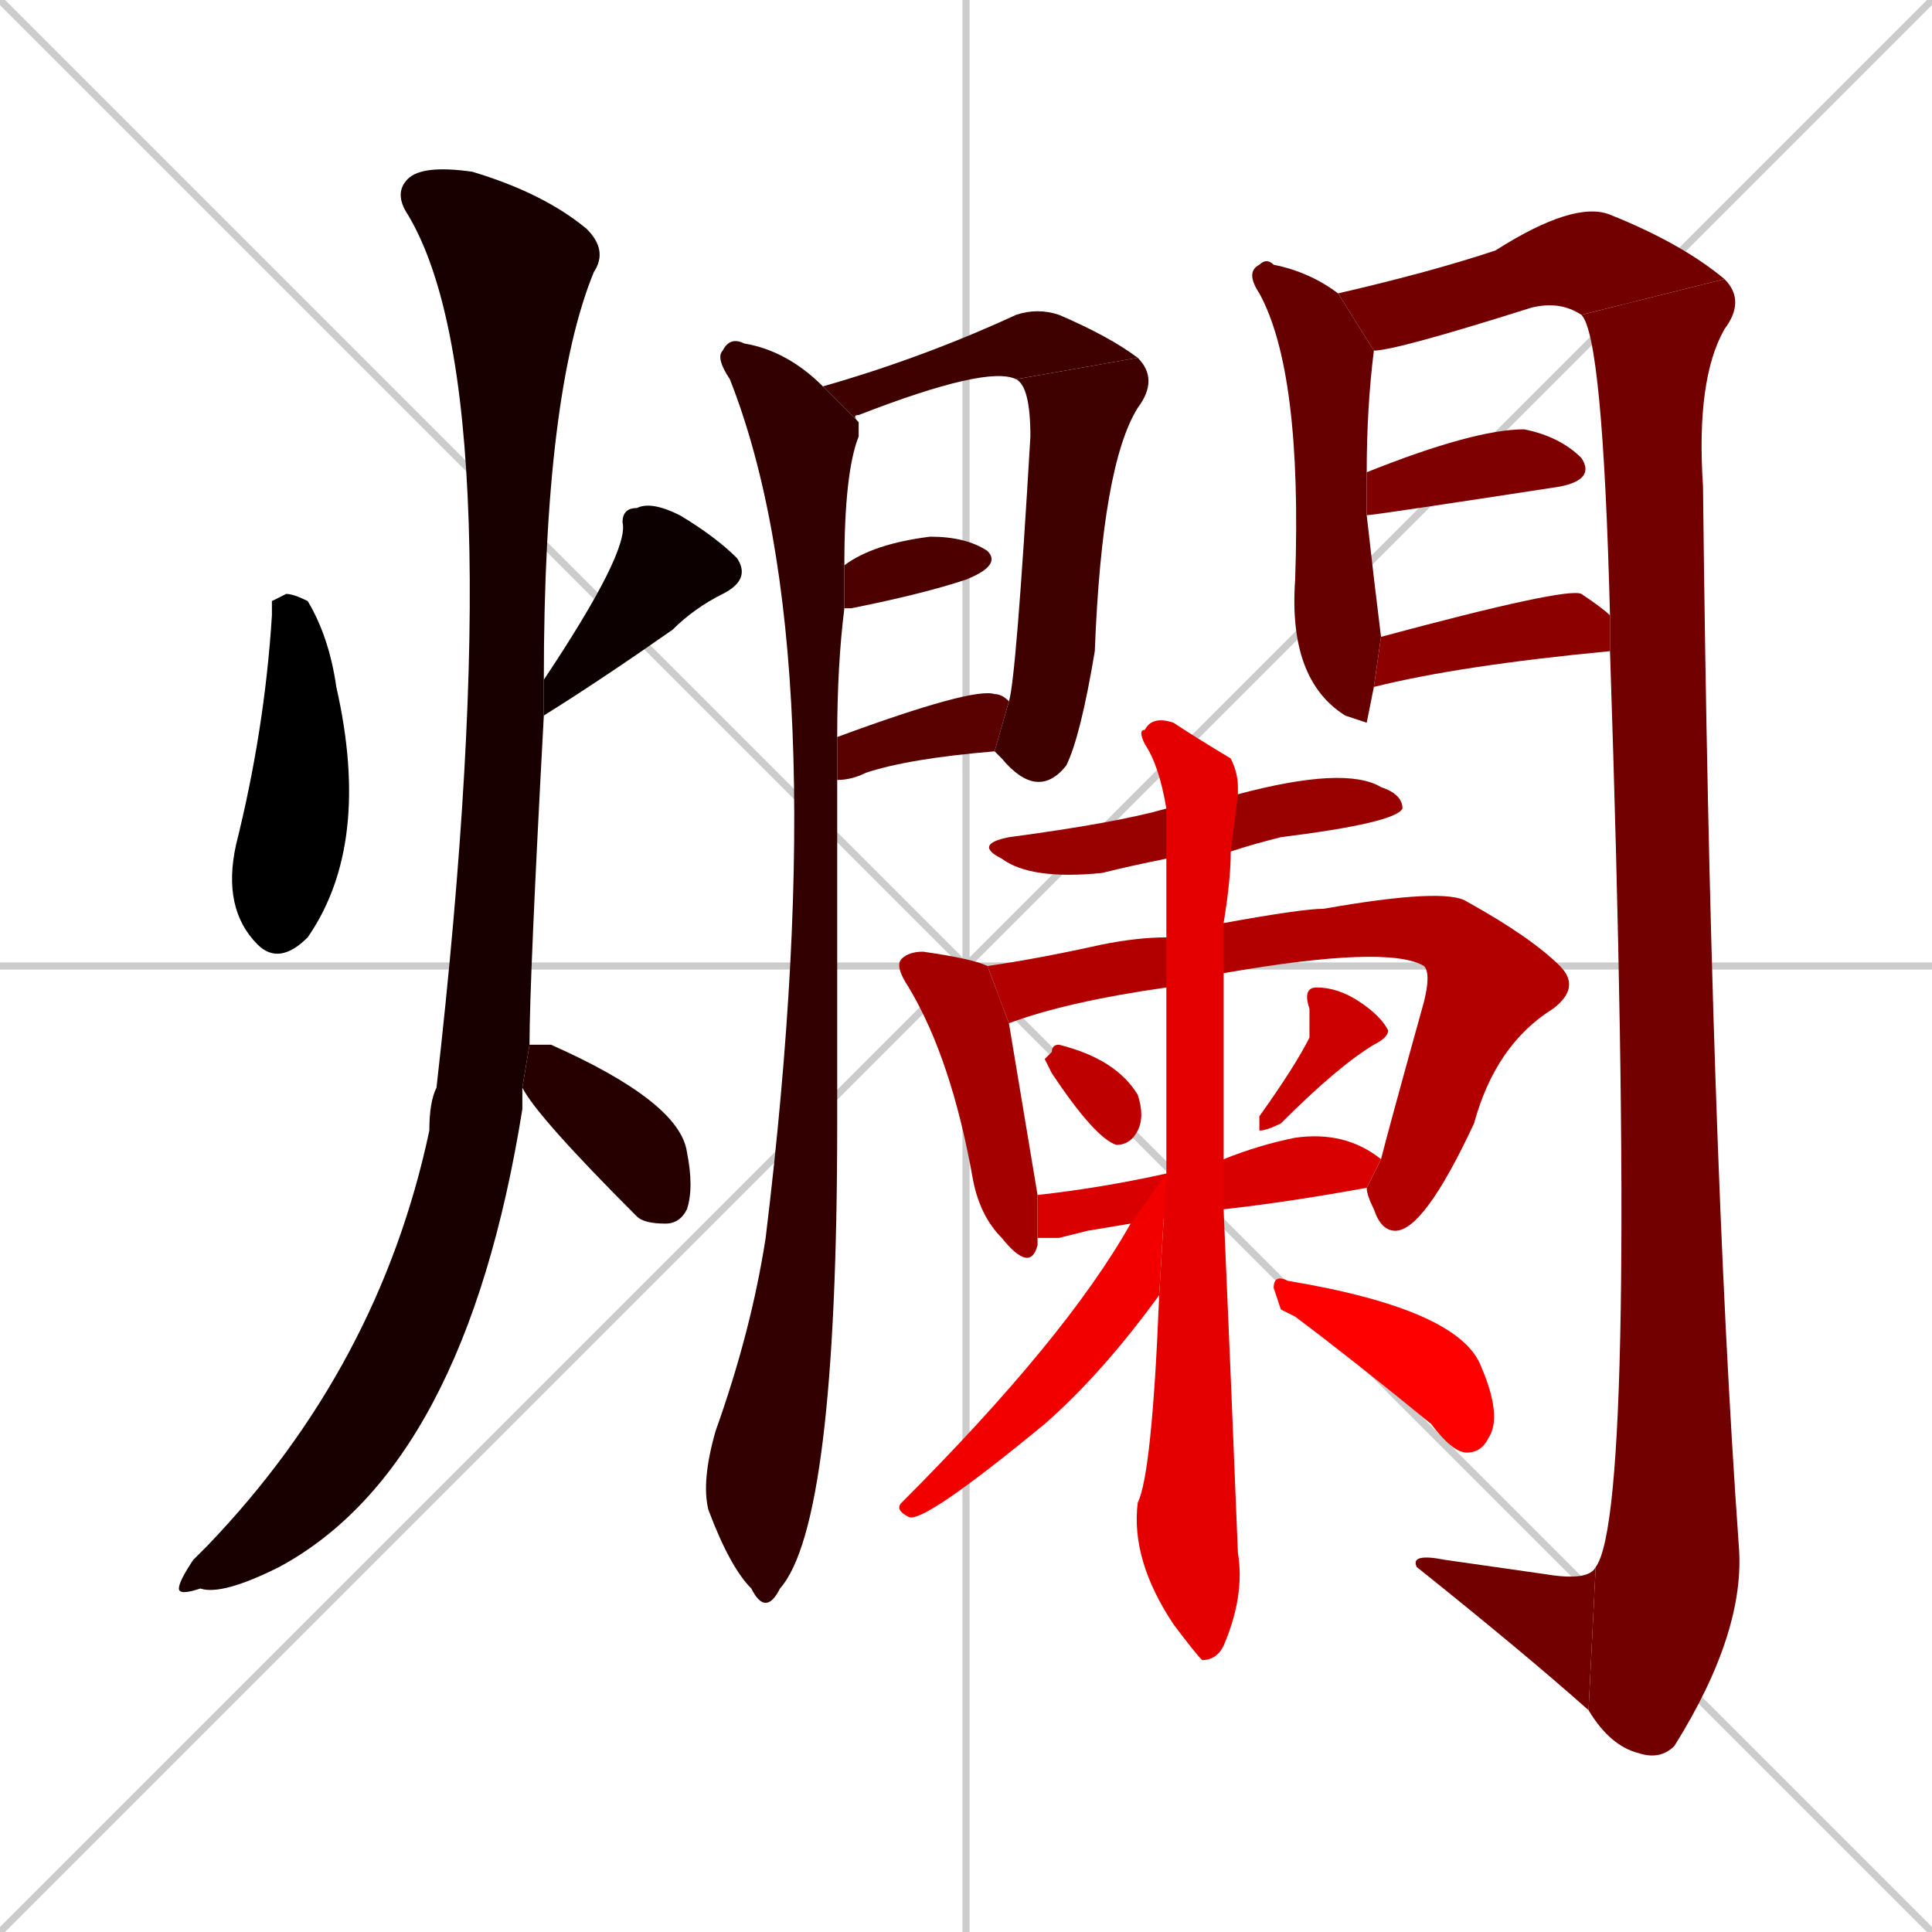 <svg xmlns="http://www.w3.org/2000/svg" xmlns:xlink="http://www.w3.org/1999/xlink" width="270" height="270"><path d="M 0 0 L 270 270 M 270 0 L 0 270 M 135 0 L 135 270 M 0 135 L 270 135" stroke="#CCCCCC" /><path d="M 38 84 L 40 83 Q 41 83 43 84 Q 46 89 47 96 Q 52 118 43 131 Q 39 135 36 132 Q 31 127 33 118 Q 37 102 38 86" fill="#000000" /><path d="M 76 95 Q 88 77 87 73 Q 87 71 89 71 Q 91 70 95 72 Q 100 75 103 78 Q 105 81 101 83 Q 97 85 94 88 Q 84 95 76 100" fill="#0c0000" /><path d="M 73 153 L 73 155 Q 65 205 39 219 Q 31 223 28 222 Q 25 223 25 222 Q 25 221 27 218 Q 28 217 29 216 Q 53 191 60 158 Q 60 154 61 152 Q 72 55 57 30 Q 55 27 57 25 Q 59 23 66 24 Q 76 27 82 32 Q 85 35 83 38 Q 76 55 76 95 L 76 100 Q 74 137 74 146 L 73 152" fill="#190000" /><path d="M 74 146 Q 75 146 77 146 Q 95 154 96 161 Q 97 166 96 169 Q 95 171 93 171 Q 90 171 89 170 Q 75 156 73 152" fill="#260000" /><path d="M 117 133 L 117 157 Q 117 213 109 222 Q 107 226 105 222 Q 102 219 99 211 Q 98 207 100 200 Q 105 186 107 173 Q 117 91 102 53 Q 100 50 101 49 Q 102 47 104 48 Q 110 49 115 54 L 120 59 Q 120 59 120 61 Q 118 66 118 79 L 118 85 Q 117 93 117 103 L 117 109" fill="#330000" /><path d="M 142 53 Q 138 51 120 58 Q 119 58 120 59 L 115 54 Q 129 50 142 44 Q 145 43 148 44 Q 155 47 159 50" fill="#3f0000" /><path d="M 141 98 Q 142 95 144 61 Q 144 54 142 53 L 159 50 Q 162 53 159 57 Q 154 65 153 91 Q 151 103 149 107 Q 145 112 140 106 Q 139 105 139 105" fill="#3f0000" /><path d="M 118 79 Q 122 76 130 75 Q 135 75 138 77 Q 140 79 135 81 Q 129 83 119 85 Q 118 85 118 85" fill="#4c0000" /><path d="M 117 103 Q 136 96 139 97 Q 140 97 141 98 L 139 105 Q 127 106 121 108 Q 119 109 117 109" fill="#590000" /><path d="M 191 101 L 188 100 L 188 100 Q 180 95 181 81 Q 182 52 176 41 Q 174 38 176 37 Q 177 36 178 37 Q 183 38 187 41 L 192 49 Q 191 57 191 66 L 191 72 Q 192 81 193 89 L 192 96" fill="#660000" /><path d="M 187 41 Q 200 38 209 35 Q 220 28 225 30 Q 235 34 241 39 L 221 44 Q 218 42 214 43 Q 195 49 192 49" fill="#720000" /><path d="M 225 86 Q 224 47 221 44 L 241 39 Q 244 42 241 46 Q 237 53 238 68 Q 239 160 243 216 Q 244 228 234 244 Q 232 246 229 245 Q 225 244 222 239 L 223 219 Q 229 211 225 91" fill="#720000" /><path d="M 222 239 Q 213 231 198 219 Q 197 217 202 218 Q 209 219 216 220 Q 222 221 223 219" fill="#720000" /><path d="M 191 66 Q 206 60 213 60 Q 218 61 221 64 Q 223 67 218 68 Q 192 72 191 72" fill="#7f0000" /><path d="M 193 89 Q 219 82 221 83 Q 224 85 225 86 L 225 91 Q 204 93 192 96" fill="#8c0000" /><path d="M 163 120 Q 158 121 154 122 Q 144 123 140 120 Q 136 118 141 117 Q 156 115 163 113 L 173 111 Q 173 111 173 111 Q 188 107 193 110 Q 196 111 196 113 Q 195 115 179 117 Q 175 118 172 119" fill="#990000" /><path d="M 145 173 Q 145 174 145 174 Q 144 178 140 173 Q 137 170 136 165 Q 133 148 127 138 Q 125 135 126 134 Q 127 133 129 133 Q 136 134 138 135 L 141 143 Q 141 143 141 143 Q 143 155 145 167" fill="#a50000" /><path d="M 163 138 Q 149 140 141 143 L 138 135 Q 145 134 154 132 Q 159 131 163 131 L 171 129 Q 182 127 185 127 Q 202 124 205 126 Q 214 131 218 135 L 199 135 Q 194 132 171 136" fill="#b20000" /><path d="M 218 135 Q 221 138 217 141 Q 209 146 206 157 Q 199 172 195 172 Q 193 172 192 169 Q 191 167 191 166 L 193 162 Q 194 158 199 140 Q 200 136 199 135" fill="#b20000" /><path d="M 146 148 L 147 147 Q 147 146 148 146 Q 156 148 159 153 Q 160 156 159 158 Q 158 160 156 160 Q 153 159 147 150" fill="#bf0000" /><path d="M 183 143 L 183 141 Q 182 138 184 138 Q 187 138 190 140 Q 193 142 194 144 Q 194 145 192 146 Q 187 149 179 157 Q 177 158 176 158 Q 176 157 176 156 Q 181 149 183 145" fill="#cc0000" /><path d="M 152 172 L 148 173 Q 147 173 145 173 L 145 167 Q 154 166 163 164 L 171 162 Q 176 160 181 159 Q 188 158 193 162 L 191 166 Q 180 168 171 169 L 158 171" fill="#d80000" /><path d="M 163 164 Q 163 162 163 160 Q 163 148 163 138 L 163 131 Q 163 125 163 120 L 163 113 Q 162 107 160 104 Q 159 102 160 102 Q 161 100 164 101 Q 167 103 172 106 Q 173 108 173 110 Q 173 110 173 111 L 172 119 Q 172 123 171 129 L 171 136 Q 171 140 171 145 Q 171 153 171 162 L 171 169 Q 172 192 173 217 Q 174 223 171 230 Q 170 232 168 232 Q 167 231 164 227 Q 158 218 159 210 Q 161 206 162 181" fill="#e50000" /><path d="M 163 164 L 162 181 Q 154 192 146 199 Q 129 213 127 212 Q 125 211 126 210 Q 149 187 158 171" fill="#f20000" /><path d="M 179 183 L 178 180 Q 178 178 180 179 Q 204 183 207 191 Q 210 198 208 201 Q 207 203 205 203 Q 203 203 200 199 Q 189 190 181 184" fill="#ff0000" /></svg>